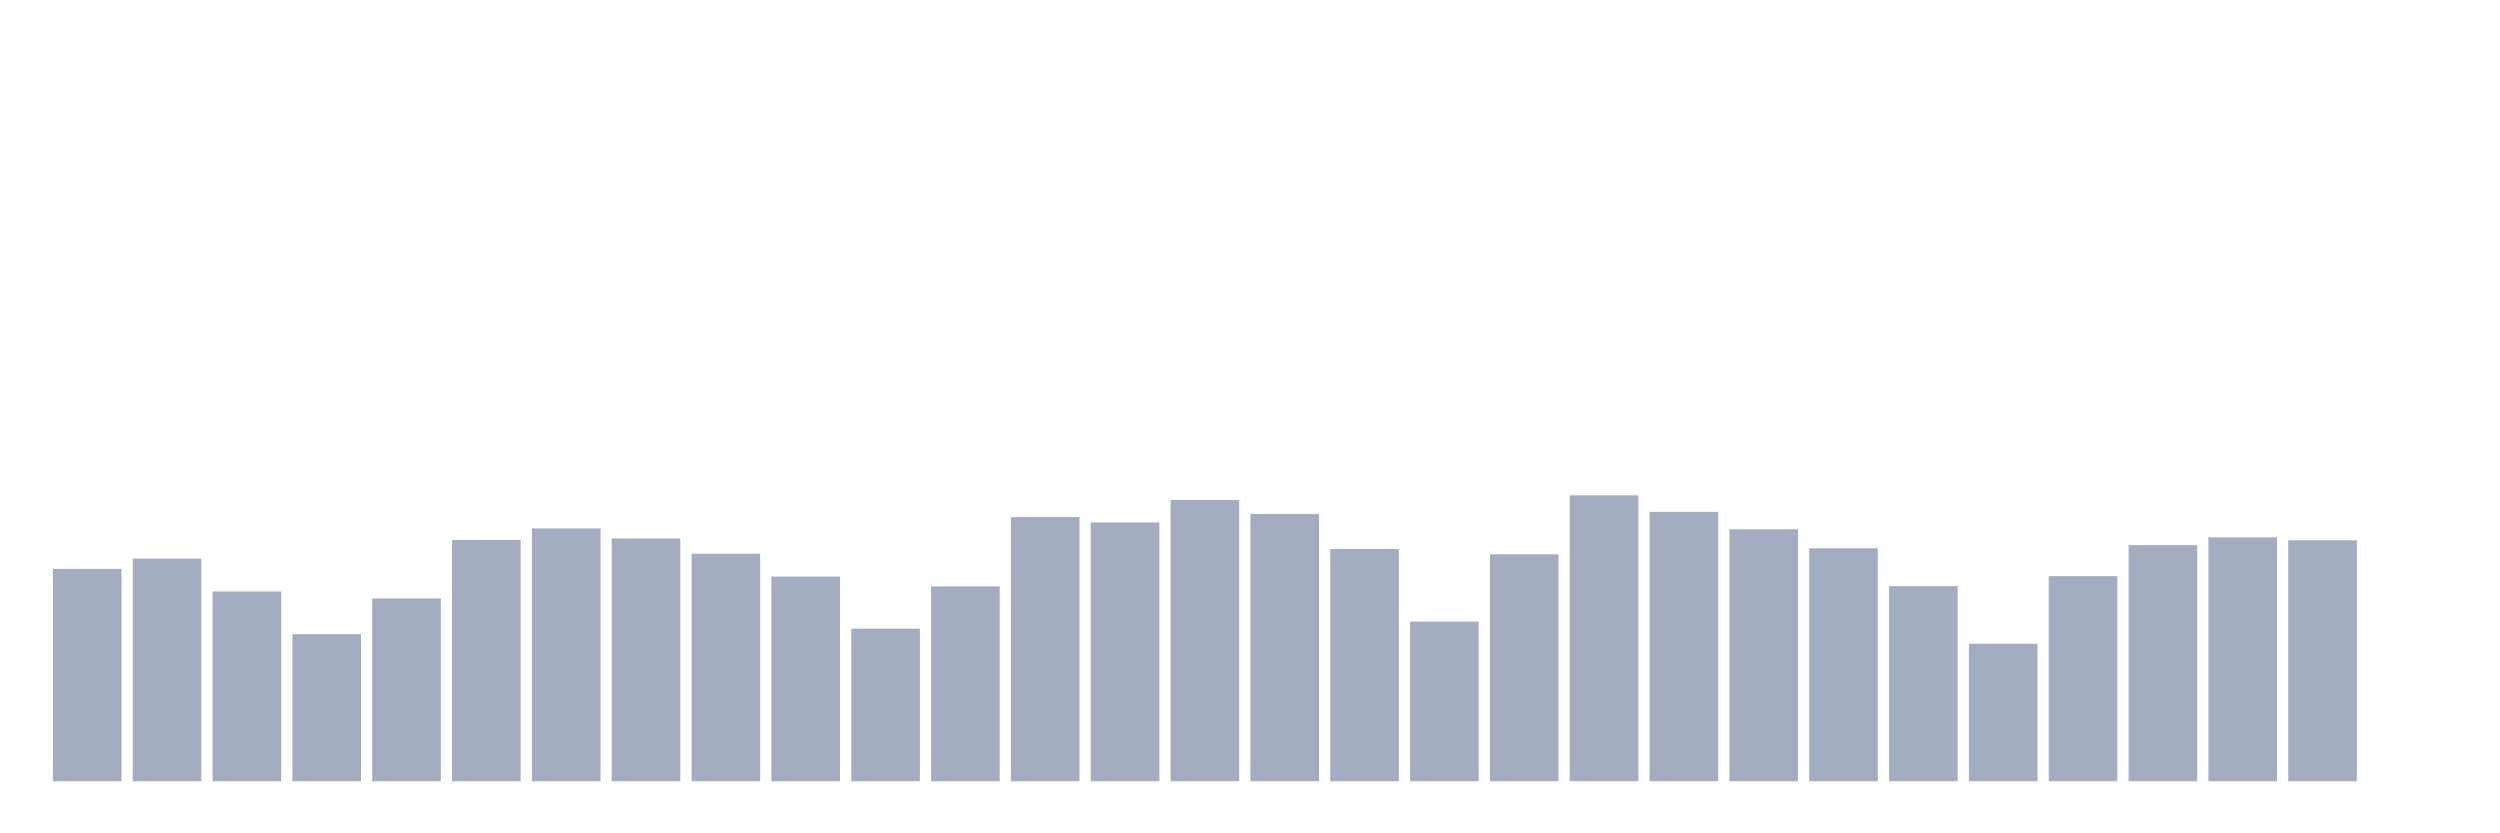 <svg xmlns="http://www.w3.org/2000/svg" viewBox="0 0 480 160"><g transform="translate(10,10)"><rect class="bar" x="0.153" width="13.175" y="99.224" height="40.776" fill="rgb(164,173,192)"></rect><rect class="bar" x="15.482" width="13.175" y="97.253" height="42.747" fill="rgb(164,173,192)"></rect><rect class="bar" x="30.81" width="13.175" y="103.561" height="36.439" fill="rgb(164,173,192)"></rect><rect class="bar" x="46.138" width="13.175" y="111.765" height="28.235" fill="rgb(164,173,192)"></rect><rect class="bar" x="61.466" width="13.175" y="104.912" height="35.088" fill="rgb(164,173,192)"></rect><rect class="bar" x="76.794" width="13.175" y="93.667" height="46.333" fill="rgb(164,173,192)"></rect><rect class="bar" x="92.123" width="13.175" y="91.452" height="48.548" fill="rgb(164,173,192)"></rect><rect class="bar" x="107.451" width="13.175" y="93.385" height="46.615" fill="rgb(164,173,192)"></rect><rect class="bar" x="122.779" width="13.175" y="96.314" height="43.686" fill="rgb(164,173,192)"></rect><rect class="bar" x="138.107" width="13.175" y="100.707" height="39.293" fill="rgb(164,173,192)"></rect><rect class="bar" x="153.436" width="13.175" y="110.695" height="29.305" fill="rgb(164,173,192)"></rect><rect class="bar" x="168.764" width="13.175" y="102.584" height="37.416" fill="rgb(164,173,192)"></rect><rect class="bar" x="184.092" width="13.175" y="89.274" height="50.726" fill="rgb(164,173,192)"></rect><rect class="bar" x="199.42" width="13.175" y="90.306" height="49.694" fill="rgb(164,173,192)"></rect><rect class="bar" x="214.748" width="13.175" y="86.007" height="53.993" fill="rgb(164,173,192)"></rect><rect class="bar" x="230.077" width="13.175" y="88.673" height="51.327" fill="rgb(164,173,192)"></rect><rect class="bar" x="245.405" width="13.175" y="95.394" height="44.606" fill="rgb(164,173,192)"></rect><rect class="bar" x="260.733" width="13.175" y="109.343" height="30.657" fill="rgb(164,173,192)"></rect><rect class="bar" x="276.061" width="13.175" y="96.427" height="43.573" fill="rgb(164,173,192)"></rect><rect class="bar" x="291.39" width="13.175" y="85.106" height="54.894" fill="rgb(164,173,192)"></rect><rect class="bar" x="306.718" width="13.175" y="88.279" height="51.721" fill="rgb(164,173,192)"></rect><rect class="bar" x="322.046" width="13.175" y="91.621" height="48.379" fill="rgb(164,173,192)"></rect><rect class="bar" x="337.374" width="13.175" y="95.263" height="44.737" fill="rgb(164,173,192)"></rect><rect class="bar" x="352.702" width="13.175" y="102.528" height="37.472" fill="rgb(164,173,192)"></rect><rect class="bar" x="368.031" width="13.175" y="113.604" height="26.396" fill="rgb(164,173,192)"></rect><rect class="bar" x="383.359" width="13.175" y="100.613" height="39.387" fill="rgb(164,173,192)"></rect><rect class="bar" x="398.687" width="13.175" y="94.662" height="45.338" fill="rgb(164,173,192)"></rect><rect class="bar" x="414.015" width="13.175" y="93.179" height="46.821" fill="rgb(164,173,192)"></rect><rect class="bar" x="429.344" width="13.175" y="93.742" height="46.258" fill="rgb(164,173,192)"></rect><rect class="bar" x="444.672" width="13.175" y="140" height="0" fill="rgb(164,173,192)"></rect></g></svg>